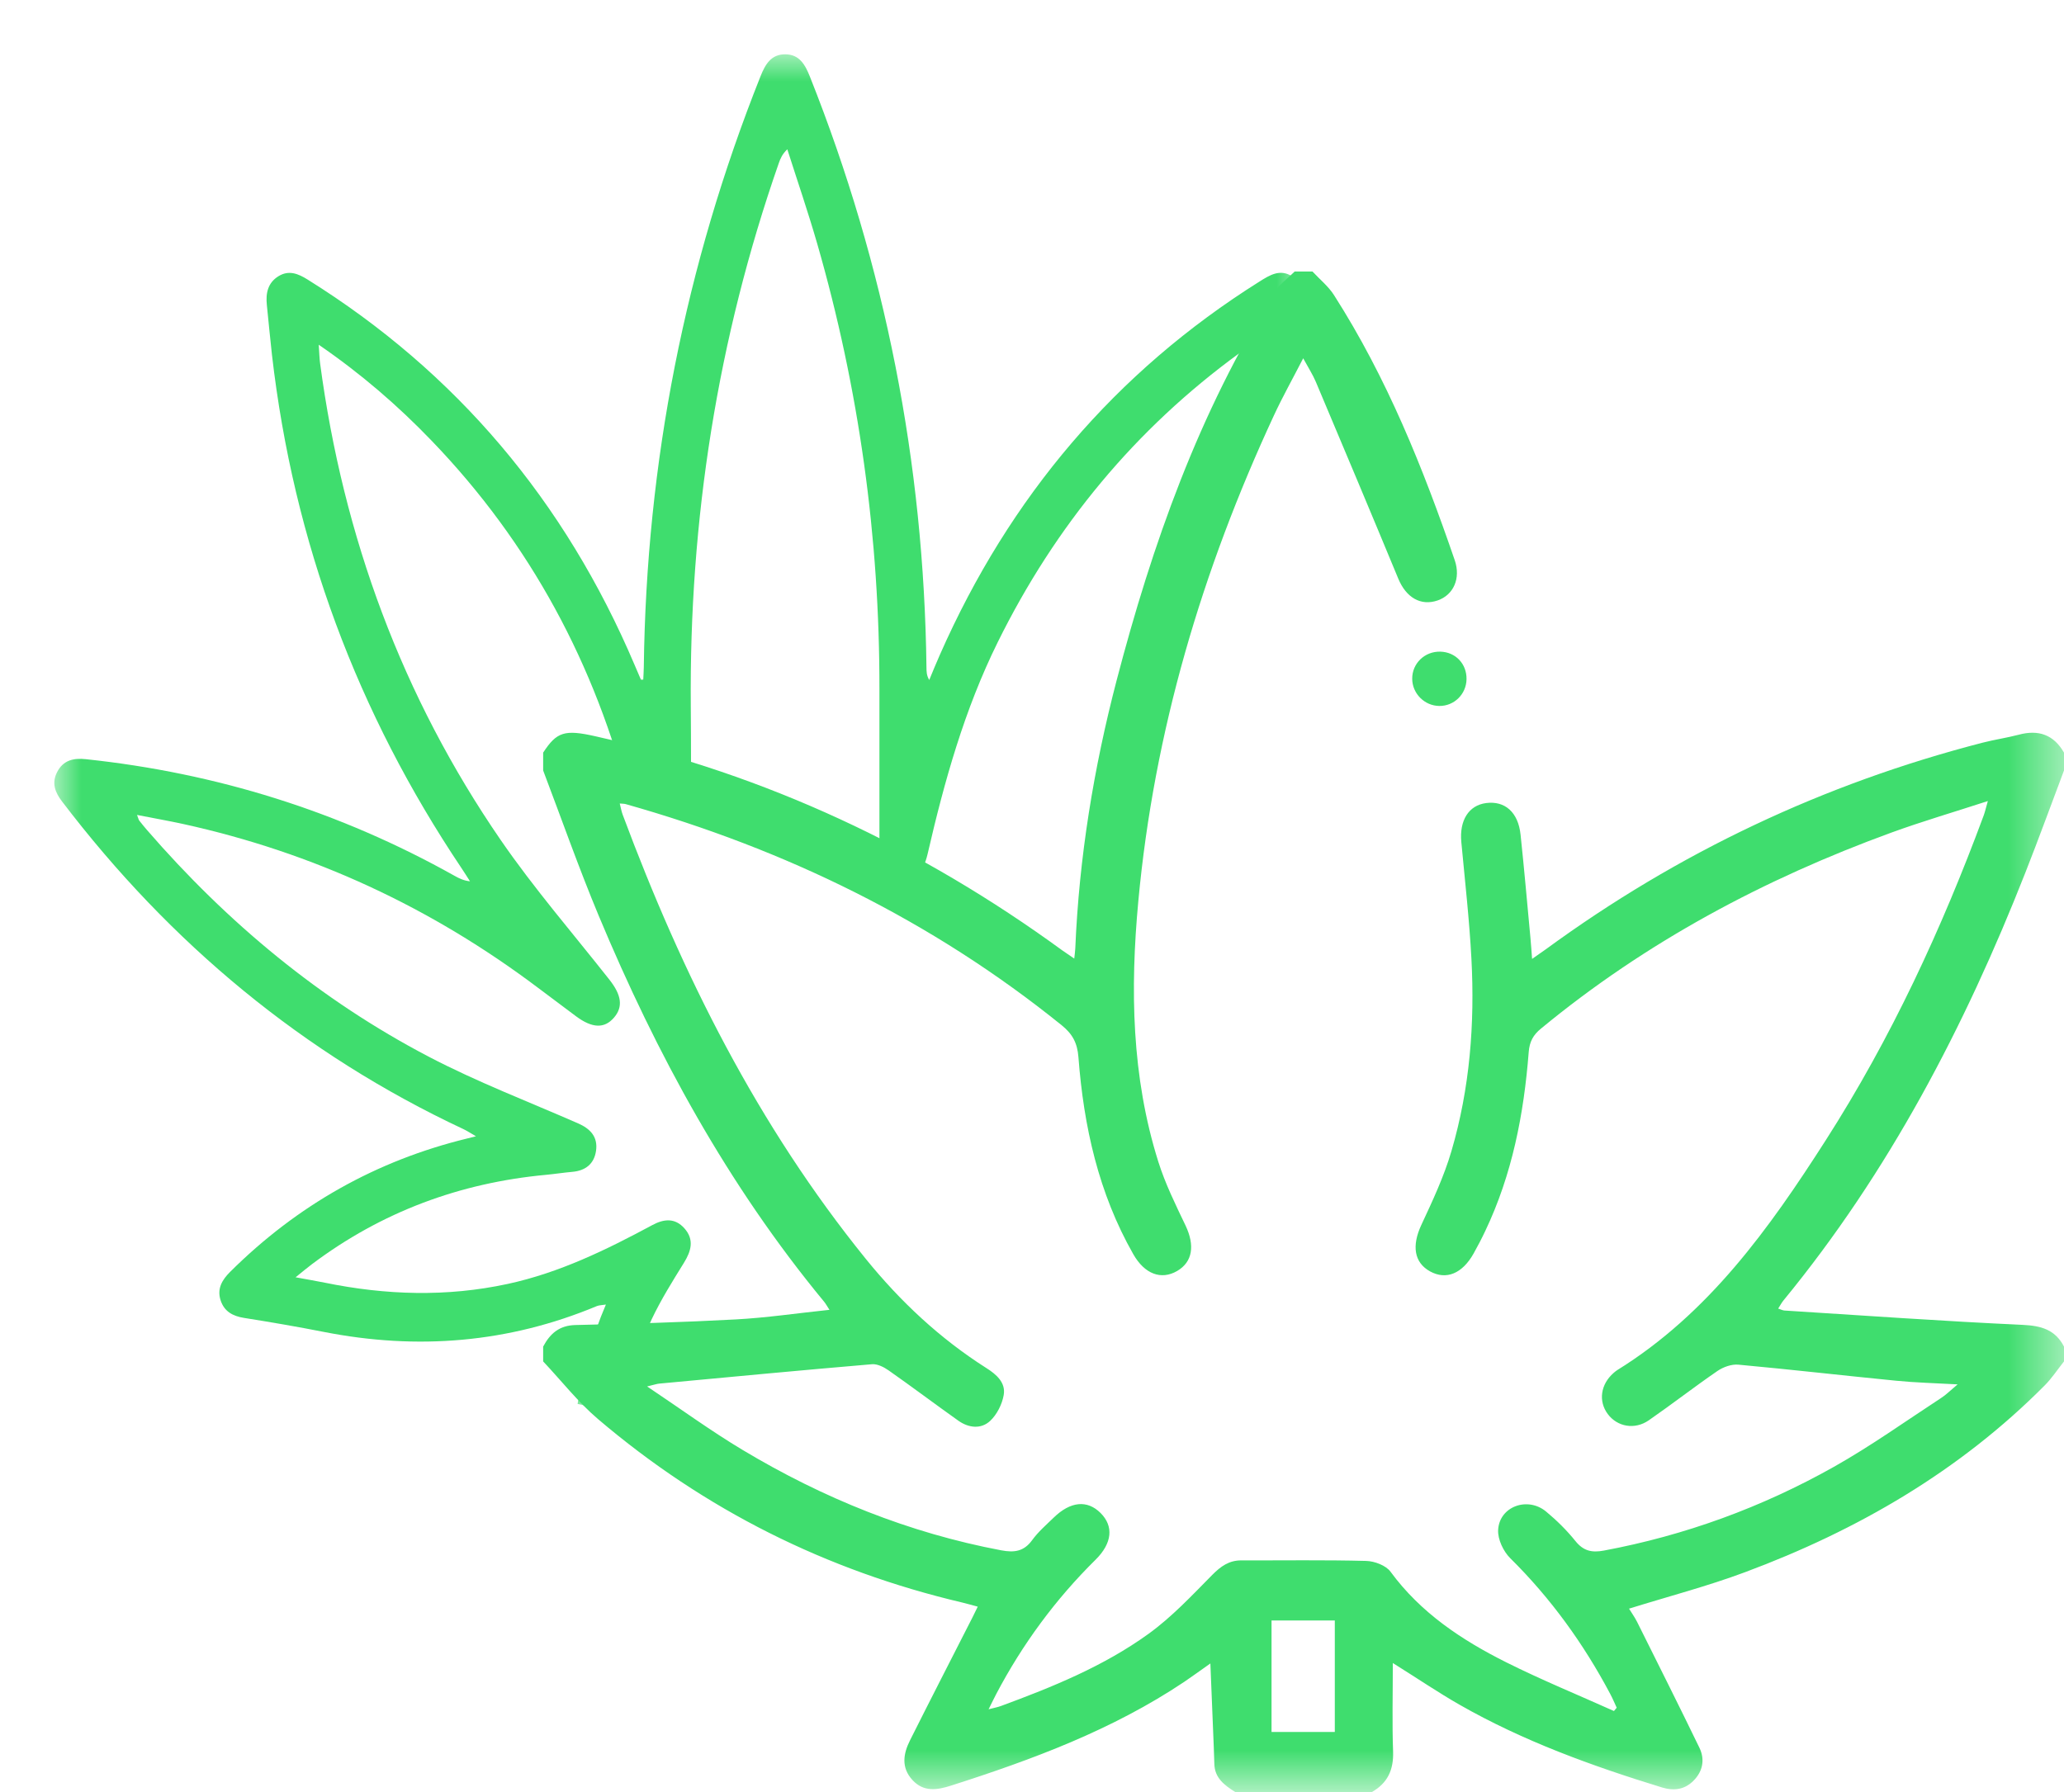 <?xml version="1.0" encoding="UTF-8"?>
<svg width="38px" height="33px" viewBox="0 0 38 33" version="1.1" xmlns="http://www.w3.org/2000/svg" xmlns:xlink="http://www.w3.org/1999/xlink">
    <title>Group 7</title>
    <defs>
        <polygon id="path-1" points="0 0 23 0 23 25 0 25"></polygon>
        <polygon id="path-3" points="0.534 32.274 37.534 32.274 37.534 0.274 0.534 0.274"></polygon>
    </defs>
    <g id="Page-1" stroke="none" stroke-width="1" fill="none" fill-rule="evenodd">
        <g id="Strain" transform="translate(-244, -920)">
            <g id="Group-7" transform="translate(244.466, 920.726)">
                <g id="Group-3" transform="translate(0.534, 0.274)">
                    <mask id="mask-2" fill="white">
                        <use xlink:href="#path-1"></use>
                    </mask>
                    <g id="Clip-2"></g>
                    <path d="M22.186,4.186 C19.538,5.85 17.587,8.149 16.305,11.055 C16.236,11.209 16.173,11.366 16.108,11.522 C16.057,11.435 16.058,11.363 16.057,11.292 C16.01,7.525 15.298,3.897 13.911,0.411 C13.823,0.19 13.718,0.002 13.459,-6.75286822e-05 C13.199,-0.002 13.091,0.181 13.002,0.404 C11.613,3.89 10.9,7.517 10.853,11.284 C10.852,11.361 10.846,11.438 10.843,11.515 C10.829,11.515 10.814,11.516 10.8,11.516 C10.761,11.425 10.722,11.334 10.683,11.243 C9.4,8.224 7.399,5.854 4.662,4.147 C4.49,4.04 4.32,3.969 4.129,4.085 C3.931,4.206 3.89,4.398 3.913,4.617 C3.945,4.922 3.972,5.228 4.007,5.534 C4.405,8.985 5.581,12.131 7.497,14.987 C7.55,15.066 7.601,15.148 7.653,15.229 C7.538,15.217 7.452,15.175 7.369,15.128 C5.247,13.939 2.98,13.234 0.579,12.98 C0.356,12.956 0.163,12.996 0.05,13.221 C-0.053,13.424 0.016,13.594 0.143,13.76 C2.138,16.378 4.583,18.41 7.529,19.791 C7.596,19.822 7.658,19.864 7.763,19.924 C7.673,19.946 7.639,19.955 7.605,19.964 C5.931,20.371 4.474,21.191 3.236,22.422 C3.091,22.567 2.992,22.729 3.061,22.943 C3.128,23.152 3.287,23.236 3.493,23.269 C3.984,23.347 4.474,23.431 4.962,23.527 C6.683,23.865 8.36,23.731 9.989,23.051 C10.032,23.034 10.082,23.035 10.155,23.023 C9.898,23.625 9.728,24.234 9.634,24.853 C9.917,24.917 10.206,24.953 10.493,25 C10.575,24.391 10.746,23.828 11,23.29 C11.17,22.932 11.381,22.594 11.59,22.257 C11.726,22.038 11.785,21.828 11.602,21.621 C11.429,21.425 11.225,21.443 11.009,21.56 C10.16,22.017 9.297,22.438 8.348,22.643 C7.223,22.886 6.104,22.85 4.983,22.621 C4.824,22.589 4.664,22.562 4.442,22.521 C4.566,22.421 4.651,22.349 4.74,22.282 C6.027,21.314 7.471,20.781 9.054,20.634 C9.216,20.619 9.377,20.593 9.539,20.579 C9.775,20.558 9.937,20.437 9.973,20.195 C10.012,19.935 9.868,19.785 9.642,19.686 C8.721,19.283 7.778,18.922 6.888,18.456 C4.9,17.415 3.188,15.995 1.704,14.282 C1.656,14.226 1.609,14.169 1.564,14.111 C1.553,14.098 1.55,14.079 1.523,14.007 C1.828,14.067 2.104,14.115 2.378,14.175 C4.762,14.699 6.936,15.707 8.904,17.189 C9.138,17.365 9.372,17.54 9.606,17.715 C9.905,17.937 10.129,17.944 10.305,17.738 C10.475,17.54 10.442,17.323 10.221,17.042 C9.549,16.189 8.836,15.366 8.22,14.471 C6.406,11.833 5.32,8.89 4.893,5.689 C4.881,5.597 4.879,5.504 4.868,5.348 C5.65,5.885 6.325,6.469 6.948,7.117 C8.766,9.006 9.963,11.24 10.605,13.782 C10.972,13.54 11.458,13.718 11.679,14.074 C11.687,14.087 11.693,14.096 11.697,14.104 C11.7,14.107 11.703,14.109 11.707,14.113 C11.711,14.118 11.715,14.122 11.72,14.126 C11.723,13.42 11.724,12.713 11.718,12.006 C11.688,8.574 12.21,5.237 13.338,2.005 C13.367,1.921 13.401,1.839 13.495,1.749 C13.679,2.326 13.876,2.9 14.044,3.482 C14.816,6.16 15.195,8.898 15.191,11.692 C15.19,12.661 15.191,13.63 15.191,14.6 C15.192,14.978 15.318,15.173 15.578,15.203 C15.825,15.231 15.997,15.076 16.078,14.726 C16.387,13.383 16.758,12.063 17.369,10.826 C18.431,8.677 19.906,6.896 21.819,5.503 C21.877,5.461 21.936,5.423 22.068,5.332 C22.059,5.39 22.05,5.446 22.042,5.503 C22.272,5.245 22.635,5.201 22.932,5.314 C22.953,5.113 22.974,4.911 22.99,4.708 C23.01,4.468 23.021,4.234 22.789,4.088 C22.564,3.947 22.377,4.066 22.186,4.186 Z" id="Fill-1" fill="#3FDD6E" mask="url(#mask-2)"></path>
                </g>
                <mask id="mask-4" fill="white">
                    <use xlink:href="#path-3"></use>
                </mask>
                <g id="Clip-5"></g>
                <path d="M22.944,31.168 L24.109,31.168 L24.109,29.115 L22.944,29.115 L22.944,31.168 Z M23.698,4.274 C23.831,4.418 23.99,4.545 24.094,4.708 C25.067,6.229 25.734,7.891 26.317,9.59 C26.432,9.926 26.294,10.23 26.002,10.331 C25.692,10.438 25.422,10.278 25.278,9.931 C24.777,8.721 24.27,7.515 23.761,6.309 C23.706,6.177 23.627,6.056 23.527,5.872 C23.33,6.255 23.146,6.583 22.988,6.924 C21.666,9.77 20.781,12.743 20.491,15.873 C20.341,17.485 20.366,19.099 20.859,20.665 C20.986,21.07 21.177,21.457 21.361,21.842 C21.535,22.209 21.492,22.512 21.206,22.679 C20.911,22.85 20.607,22.735 20.399,22.37 C19.759,21.246 19.486,20.016 19.389,18.743 C19.369,18.48 19.28,18.315 19.081,18.154 C16.693,16.226 13.995,14.912 11.052,14.081 C11.026,14.074 10.999,14.075 10.944,14.07 C10.964,14.147 10.975,14.214 10.998,14.276 C12.095,17.22 13.486,20.001 15.475,22.457 C16.111,23.242 16.839,23.923 17.693,24.466 C17.877,24.582 18.054,24.734 18.013,24.964 C17.983,25.135 17.888,25.323 17.763,25.44 C17.596,25.595 17.368,25.57 17.18,25.437 C16.749,25.131 16.327,24.813 15.895,24.51 C15.807,24.448 15.686,24.387 15.586,24.396 C14.279,24.507 12.974,24.631 11.669,24.753 C11.627,24.757 11.586,24.772 11.448,24.805 C12.077,25.226 12.627,25.628 13.209,25.976 C14.689,26.863 16.267,27.502 17.969,27.823 C18.209,27.868 18.385,27.844 18.537,27.635 C18.648,27.482 18.796,27.354 18.933,27.221 C19.242,26.92 19.551,26.891 19.796,27.135 C20.042,27.38 20.01,27.693 19.705,27.995 C18.967,28.724 18.359,29.55 17.876,30.468 C17.834,30.548 17.795,30.63 17.735,30.75 C17.833,30.724 17.899,30.713 17.961,30.69 C18.911,30.34 19.852,29.958 20.676,29.363 C21.106,29.053 21.477,28.656 21.852,28.276 C22.01,28.117 22.161,28.007 22.39,28.008 C23.155,28.01 23.921,27.998 24.686,28.018 C24.841,28.022 25.05,28.101 25.135,28.217 C25.692,28.976 26.448,29.476 27.267,29.886 C27.915,30.21 28.587,30.485 29.248,30.782 C29.265,30.762 29.282,30.741 29.299,30.721 C29.259,30.636 29.224,30.55 29.18,30.468 C28.69,29.544 28.086,28.707 27.34,27.969 C27.213,27.844 27.107,27.621 27.116,27.449 C27.137,27.016 27.658,26.825 28,27.11 C28.195,27.272 28.38,27.454 28.539,27.652 C28.685,27.834 28.84,27.869 29.06,27.828 C30.559,27.548 31.975,27.03 33.3,26.284 C33.98,25.901 34.619,25.444 35.274,25.016 C35.363,24.959 35.438,24.882 35.575,24.767 C35.15,24.743 34.798,24.735 34.447,24.7 C33.478,24.605 32.51,24.493 31.54,24.404 C31.414,24.392 31.261,24.447 31.154,24.52 C30.726,24.814 30.316,25.133 29.889,25.429 C29.63,25.608 29.31,25.548 29.135,25.314 C28.958,25.077 29.002,24.766 29.241,24.557 C29.262,24.539 29.283,24.521 29.306,24.506 C30.991,23.462 32.107,21.897 33.147,20.272 C34.35,18.394 35.282,16.381 36.055,14.292 C36.079,14.227 36.094,14.159 36.132,14.025 C35.506,14.229 34.924,14.399 34.356,14.606 C32.012,15.461 29.837,16.621 27.905,18.215 C27.76,18.334 27.694,18.456 27.679,18.647 C27.59,19.788 27.375,20.901 26.878,21.944 C26.812,22.084 26.74,22.221 26.665,22.356 C26.456,22.729 26.16,22.849 25.864,22.687 C25.566,22.523 25.525,22.212 25.701,21.833 C25.908,21.389 26.119,20.94 26.256,20.472 C26.595,19.317 26.688,18.127 26.624,16.929 C26.586,16.211 26.505,15.495 26.438,14.779 C26.401,14.382 26.573,14.104 26.895,14.062 C27.242,14.017 27.486,14.232 27.529,14.645 C27.596,15.279 27.652,15.914 27.711,16.549 C27.722,16.664 27.729,16.779 27.741,16.932 C27.847,16.858 27.92,16.808 27.991,16.757 C30.429,14.972 33.112,13.705 36.036,12.95 C36.257,12.893 36.483,12.861 36.703,12.803 C37.066,12.706 37.344,12.803 37.534,13.133 L37.534,13.462 C37.297,14.09 37.068,14.721 36.822,15.345 C35.706,18.18 34.31,20.857 32.367,23.224 C32.334,23.264 32.311,23.311 32.272,23.371 C32.324,23.388 32.355,23.405 32.388,23.407 C33.85,23.499 35.311,23.604 36.774,23.671 C37.118,23.687 37.373,23.761 37.534,24.071 L37.534,24.344 C37.416,24.492 37.312,24.652 37.18,24.785 C35.611,26.364 33.733,27.454 31.663,28.225 C30.97,28.484 30.251,28.671 29.526,28.897 C29.572,28.972 29.63,29.053 29.674,29.14 C30.059,29.912 30.446,30.683 30.822,31.459 C30.925,31.674 30.886,31.89 30.714,32.064 C30.551,32.23 30.352,32.256 30.134,32.19 C28.845,31.794 27.58,31.337 26.404,30.665 C26.014,30.442 25.64,30.188 25.177,29.898 C25.177,30.479 25.163,31.005 25.182,31.529 C25.193,31.864 25.082,32.109 24.791,32.274 L22.276,32.274 C22.081,32.15 21.897,32.019 21.891,31.755 C21.888,31.655 21.885,31.555 21.881,31.455 C21.861,30.951 21.84,30.448 21.818,29.906 C21.632,30.037 21.487,30.143 21.338,30.244 C20.016,31.129 18.544,31.676 17.042,32.156 C16.788,32.237 16.541,32.278 16.334,32.054 C16.12,31.823 16.165,31.566 16.29,31.318 C16.668,30.563 17.055,29.811 17.438,29.058 C17.469,28.997 17.499,28.934 17.535,28.86 C17.426,28.831 17.34,28.806 17.253,28.785 C14.746,28.195 12.504,27.075 10.544,25.406 C10.174,25.091 9.869,24.7 9.534,24.344 L9.534,24.071 C9.661,23.832 9.831,23.681 10.129,23.674 C11.111,23.652 12.094,23.624 13.075,23.571 C13.642,23.541 14.206,23.457 14.805,23.394 C14.754,23.316 14.734,23.277 14.706,23.244 C12.935,21.099 11.62,18.685 10.554,16.13 C10.188,15.252 9.872,14.352 9.534,13.462 L9.534,13.133 C9.784,12.751 9.928,12.704 10.495,12.832 C13.64,13.539 16.494,14.88 19.093,16.776 C19.156,16.821 19.222,16.864 19.312,16.926 C19.321,16.84 19.329,16.789 19.331,16.738 C19.401,15.066 19.669,13.424 20.091,11.807 C20.747,9.297 21.607,6.867 22.997,4.655 C23.089,4.508 23.244,4.4 23.37,4.274 L23.698,4.274 Z" id="Fill-4" fill="#3FDD6E" mask="url(#mask-4)"></path>
                <path d="M26.534,11.782 C26.529,12.058 26.306,12.277 26.032,12.274 C25.76,12.271 25.535,12.045 25.534,11.773 C25.532,11.49 25.765,11.266 26.053,11.274 C26.333,11.282 26.539,11.499 26.534,11.782" id="Fill-6" fill="#3FDD6E" mask="url(#mask-4)"></path>
            </g>
        </g>
    </g>
</svg>